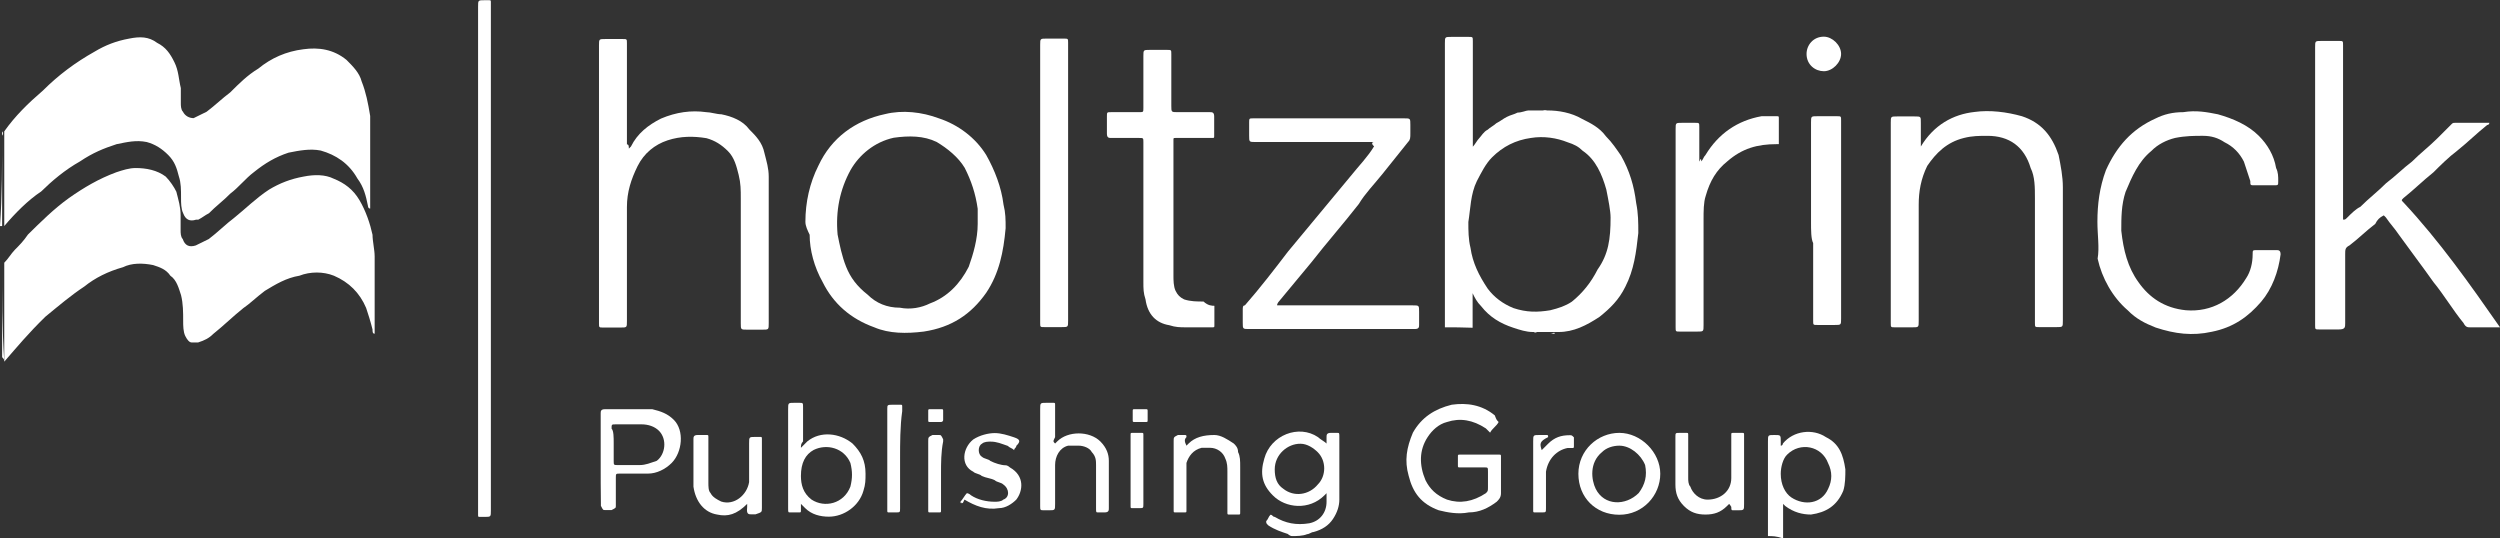 <?xml version="1.0" encoding="utf-8"?>
<!-- Generator: Adobe Illustrator 27.3.1, SVG Export Plug-In . SVG Version: 6.00 Build 0)  -->
<svg version="1.1" id="Layer_1" xmlns="http://www.w3.org/2000/svg" xmlns:xlink="http://www.w3.org/1999/xlink" x="0px" y="0px"
	 viewBox="0 0 117.24 25.25" style="enable-background:new 0 0 117.24 25.25;" xml:space="preserve">
<rect x="0" y="0" width="117.24" height="25.25" fill="#333333" stroke="none"/>
<style type="text/css">
	.st0{fill:#FFFFFF;}
</style>
<g id="Partners">
	<g id="Our-partners-_x28_Desktop_x2C_-HD_x29_" transform="translate(-842, -2325)">
		<g id="Image-2" transform="translate(842, 2325)">
			<g>
				<path class="st0" d="M117.24,15.35c-0.5,0-0.91,0-1.41,0c-0.1,0-0.2,0-0.3-0.2c-0.5-0.61-0.91-1.31-1.41-1.92
					c-0.5-0.71-1.11-1.51-1.62-2.22c-0.2-0.3-0.4-0.5-0.61-0.81l-0.1-0.1c-0.2,0.1-0.3,0.2-0.4,0.4c-0.4,0.3-0.81,0.71-1.21,1.01
					l0,0c-0.2,0.1-0.2,0.2-0.2,0.4c0,0.5,0,1.11,0,1.62s0,1.01,0,1.62c0,0.2,0,0.3-0.3,0.3s-0.61,0-0.91,0c-0.2,0-0.2,0-0.2-0.2
					v-0.1c0-4.34,0-8.68,0-12.93c0-0.3,0-0.3,0.3-0.3c0.3,0,0.61,0,0.81,0s0.2,0,0.2,0.2c0,0.1,0,0.1,0,0.2c0,2.63,0,5.15,0,7.78
					c0,0.1,0,0.1,0,0.2c0.1,0,0.1,0,0.2-0.1c0.2-0.2,0.4-0.4,0.61-0.5c0.4-0.4,0.81-0.71,1.21-1.11c0.4-0.3,0.81-0.71,1.21-1.01
					c0.4-0.4,0.81-0.71,1.21-1.11c0.2-0.2,0.4-0.4,0.61-0.61c0.1-0.1,0.1-0.1,0.2-0.1c0.5,0,1.01,0,1.51,0h0.1c0,0,0,0.1-0.1,0.1
					c-0.5,0.4-0.91,0.81-1.41,1.21c-0.4,0.3-0.81,0.71-1.11,1.01c-0.5,0.4-0.91,0.81-1.41,1.21c-0.1,0.1-0.1,0.1,0,0.2
					C114.41,11.31,115.83,13.33,117.24,15.35C117.24,15.25,117.24,15.35,117.24,15.35L117.24,15.35z"/>
				<path class="st0" d="M60.59,25.14c-0.1,0-0.2-0.1-0.2-0.1c-0.3-0.1-0.61-0.2-0.91-0.4c-0.1-0.1-0.1-0.1-0.1-0.2
					c0.1-0.1,0.1-0.2,0.2-0.3c0.1,0,0.1,0.1,0.2,0.1c0.5,0.3,1.01,0.4,1.62,0.3c0.5-0.1,0.81-0.5,0.81-1.01c0-0.1,0-0.2,0-0.3
					c0,0,0,0,0-0.1l-0.1,0.1c-0.71,0.71-1.82,0.61-2.42,0c-0.5-0.5-0.61-1.01-0.4-1.72c0.3-1.11,1.62-1.62,2.52-1.01
					c0.1,0.1,0.3,0.2,0.4,0.3v-0.1c0-0.1,0-0.1,0-0.2c0-0.1,0-0.2,0.2-0.2c0.1,0,0.2,0,0.3,0s0.1,0,0.1,0.2c0,0,0,0,0,0.1
					c0,0.91,0,1.92,0,2.83c0,0.3-0.1,0.61-0.3,0.91c-0.2,0.3-0.5,0.5-0.91,0.61c-0.1,0-0.2,0.1-0.3,0.1
					C61.09,25.14,60.79,25.14,60.59,25.14z M59.78,22.01c0,0.4,0.1,0.71,0.4,0.91c0.5,0.4,1.21,0.3,1.62-0.2
					c0.4-0.4,0.4-1.11,0-1.51c-0.2-0.2-0.5-0.4-0.81-0.4C60.39,20.8,59.78,21.31,59.78,22.01z"/>
				<path class="st0" d="M82.91,25.14c0-1.51,0-2.93,0-4.44c0-0.3,0-0.3,0.3-0.3s0.3,0,0.3,0.3c0,0.1,0,0.1,0,0.2
					c0.1,0,0.1-0.1,0.1-0.1c0.5-0.61,1.41-0.71,2.02-0.3c0.61,0.3,0.81,0.81,0.91,1.51c0,0.3,0,0.71-0.1,1.01
					c-0.3,0.71-0.81,1.01-1.51,1.11c-0.4,0-0.81-0.1-1.21-0.4l-0.1-0.1c0,0.3,0,0.5,0,0.81s0,0.5,0,0.81
					C83.31,25.14,83.11,25.14,82.91,25.14z M83.51,22.22c0,0.5,0.2,0.91,0.5,1.11c0.61,0.4,1.41,0.3,1.72-0.4
					c0.2-0.4,0.2-0.81,0-1.21c-0.3-0.81-1.31-1.01-1.92-0.4C83.61,21.51,83.51,21.91,83.51,22.22z"/>
				<path class="st0" d="M0.2,16.96C0.2,16.96,0.1,16.96,0.2,16.96c-0.1-1.51-0.1-3.13-0.1-4.65l0,0c0,1.51,0,3.03,0,4.44
					C0.2,16.86,0.2,16.86,0.2,16.96z"/>
				<path class="st0" d="M0.1,6.16C0.1,6.16,0.2,6.16,0.1,6.16c0.1,0.1,0,0.2,0,0.2c0,1.31,0,2.63,0,4.04c0,0.1,0,0.1,0,0.2
					c0,0,0,0-0.1,0C0.1,9.19,0.1,7.67,0.1,6.16z"/>
				<path class="st0" d="M0.2,16.96c0-0.1,0-0.1,0-0.2c0-1.51,0-3.03,0-4.44c0.2-0.2,0.3-0.4,0.5-0.61c0.2-0.2,0.4-0.4,0.61-0.71
					C1.92,10.4,2.52,9.8,3.23,9.29c0.71-0.5,1.41-0.91,2.22-1.21c0.3-0.1,0.61-0.2,0.91-0.2c0.5,0,1.01,0.1,1.41,0.4
					c0.2,0.2,0.4,0.5,0.5,0.71c0.1,0.4,0.2,0.71,0.2,1.11c0,0.2,0,0.5,0,0.71c0,0.1,0,0.3,0.1,0.4c0.1,0.3,0.3,0.4,0.61,0.3
					c0.2-0.1,0.4-0.2,0.61-0.3c0.4-0.3,0.81-0.71,1.21-1.01c0.5-0.4,1.01-0.91,1.62-1.31c0.5-0.3,1.01-0.5,1.62-0.61
					c0.5-0.1,1.01-0.1,1.41,0.1c0.5,0.2,0.91,0.5,1.21,1.01s0.5,1.11,0.61,1.62c0,0.3,0.1,0.71,0.1,1.01c0,1.11,0,2.32,0,3.43
					c0,0.1,0,0.1,0,0.2c-0.1,0-0.1-0.1-0.1-0.2c-0.1-0.4-0.2-0.71-0.3-1.01c-0.3-0.71-0.81-1.21-1.51-1.51c-0.5-0.2-1.11-0.2-1.62,0
					c-0.61,0.1-1.11,0.4-1.62,0.71c-0.4,0.3-0.71,0.61-1.01,0.81c-0.5,0.4-0.91,0.81-1.41,1.21c-0.2,0.2-0.4,0.3-0.71,0.4
					c-0.1,0-0.2,0-0.3,0c-0.1,0-0.2-0.1-0.3-0.3c-0.1-0.2-0.1-0.5-0.1-0.71c0-0.4,0-0.81-0.1-1.21c-0.1-0.3-0.2-0.71-0.5-0.91
					c-0.2-0.3-0.5-0.4-0.81-0.5c-0.5-0.1-1.01-0.1-1.41,0.1c-0.71,0.2-1.31,0.5-1.82,0.91c-0.61,0.4-1.21,0.91-1.82,1.41
					C1.31,15.65,0.81,16.26,0.2,16.96L0.2,16.96z"/>
				<path class="st0" d="M0.2,10.6c0-0.1,0-0.1,0-0.2c0-1.31,0-2.63,0-4.04c0-0.1,0-0.2,0-0.2c0.5-0.71,1.11-1.31,1.82-1.92
					c0.71-0.71,1.51-1.31,2.42-1.82c0.5-0.3,1.01-0.5,1.62-0.61c0.5-0.1,0.91-0.1,1.31,0.2c0.4,0.2,0.61,0.5,0.81,0.91
					c0.2,0.4,0.2,0.81,0.3,1.21c0,0.2,0,0.5,0,0.71c0,0.1,0,0.3,0.1,0.4c0.1,0.2,0.3,0.3,0.5,0.3c0.2-0.1,0.4-0.2,0.61-0.3
					c0.4-0.3,0.71-0.61,1.11-0.91c0.4-0.4,0.81-0.81,1.31-1.11c0.61-0.5,1.31-0.81,2.12-0.91c0.71-0.1,1.41,0,2.02,0.5
					c0.3,0.3,0.61,0.61,0.71,1.01c0.2,0.5,0.3,1.01,0.4,1.62c0,0.3,0,0.5,0,0.81c0,1.11,0,2.22,0,3.33c0,0.1,0,0.1,0,0.2
					c-0.1,0-0.1-0.1-0.1-0.1c-0.1-0.5-0.2-0.91-0.5-1.31c-0.4-0.71-1.01-1.11-1.72-1.31c-0.5-0.1-1.01,0-1.51,0.1
					c-0.61,0.2-1.11,0.5-1.62,0.91c-0.4,0.3-0.71,0.71-1.11,1.01C10.5,9.39,10.1,9.69,9.8,10c-0.2,0.1-0.3,0.2-0.5,0.3h-0.1
					c-0.3,0.1-0.5,0-0.61-0.3c-0.1-0.2-0.1-0.5-0.1-0.71c0-0.4,0-0.71-0.1-1.01c-0.1-0.4-0.2-0.71-0.5-1.01
					c-0.3-0.3-0.61-0.5-1.01-0.61c-0.5-0.1-0.91,0-1.41,0.1c-0.61,0.2-1.11,0.4-1.72,0.81c-0.71,0.4-1.31,0.91-1.82,1.41
					C1.31,9.39,0.71,10,0.2,10.6z"/>
				<path class="st0" d="M67.76,15.35c0-0.1,0-0.2,0-0.3c0-2.83,0-5.76,0-8.58c0-1.51,0-2.93,0-4.44c0-0.3,0-0.3,0.3-0.3
					c0.3,0,0.5,0,0.81,0c0.2,0,0.2,0,0.2,0.2c0,0.61,0,1.21,0,1.72c0,1.01,0,2.02,0,3.03c0,0.1,0,0.1,0,0.2l0,0
					c0.1-0.1,0.2-0.3,0.3-0.4c0.1-0.1,0.2-0.3,0.4-0.4c0.1-0.1,0.3-0.2,0.4-0.3c0.2-0.1,0.3-0.2,0.5-0.3c0.2-0.1,0.3-0.1,0.5-0.2
					c0.2,0,0.4-0.1,0.5-0.1c0.2,0,0.4,0,0.61,0c0.1,0,0.2,0,0.3,0c0.5,0,1.11,0.1,1.62,0.4c0.4,0.2,0.81,0.4,1.11,0.81
					c0.3,0.3,0.5,0.61,0.71,0.91c0.4,0.71,0.61,1.41,0.71,2.22c0.1,0.5,0.1,0.91,0.1,1.41c-0.1,0.91-0.2,1.72-0.61,2.52
					c-0.3,0.61-0.71,1.01-1.21,1.41c-0.61,0.4-1.21,0.71-1.92,0.71h-0.1c-0.1,0-0.1,0-0.2,0c-0.2,0-0.5,0-0.71,0c-0.1,0-0.1,0-0.2,0
					c-0.3,0-0.61-0.1-0.91-0.2c-0.61-0.2-1.11-0.5-1.51-1.01c-0.2-0.2-0.3-0.4-0.4-0.61l0,0l0,0c0,0.5,0,1.11,0,1.62l0,0
					C68.57,15.35,68.16,15.35,67.76,15.35z M75.53,10.2c0-0.3-0.1-0.81-0.2-1.31c-0.2-0.71-0.5-1.41-1.11-1.82
					c-0.2-0.2-0.4-0.3-0.71-0.4c-0.5-0.2-1.11-0.3-1.72-0.2c-0.71,0.1-1.31,0.4-1.82,0.91c-0.3,0.3-0.5,0.71-0.71,1.11
					c-0.3,0.61-0.3,1.31-0.4,1.92c0,0.4,0,0.81,0.1,1.21c0.1,0.71,0.4,1.31,0.81,1.92c0.3,0.4,0.71,0.71,1.21,0.91
					c0.61,0.2,1.11,0.2,1.72,0.1c0.4-0.1,0.71-0.2,1.01-0.4c0.5-0.4,0.91-0.91,1.21-1.51C75.43,11.92,75.53,11.21,75.53,10.2z"/>
				<path class="st0" d="M29.49,6.97l0.1-0.1c0.3-0.61,0.81-1.01,1.41-1.31c0.71-0.3,1.41-0.4,2.12-0.3c0.2,0,0.5,0.1,0.71,0.1
					c0.5,0.1,1.01,0.3,1.31,0.71c0.3,0.3,0.61,0.61,0.71,1.11c0.1,0.4,0.2,0.71,0.2,1.11c0,0.3,0,0.61,0,0.91c0,2.02,0,3.94,0,5.96
					c0,0.3,0,0.3-0.3,0.3c-0.2,0-0.5,0-0.71,0c-0.3,0-0.3,0-0.3-0.3c0-0.81,0-1.72,0-2.52c0-1.11,0-2.22,0-3.33
					c0-0.4,0-0.71-0.1-1.11c-0.1-0.4-0.2-0.81-0.5-1.11s-0.61-0.5-1.01-0.61c-0.61-0.1-1.21-0.1-1.82,0.1
					c-0.61,0.2-1.11,0.61-1.41,1.21c-0.3,0.61-0.5,1.21-0.5,1.92c0,1.82,0,3.53,0,5.35c0,0.3,0,0.3-0.3,0.3s-0.5,0-0.81,0
					c-0.2,0-0.2,0-0.2-0.2v-0.1c0-4.34,0-8.68,0-12.93c0-0.3,0-0.3,0.3-0.3s0.61,0,0.81,0s0.2,0,0.2,0.2c0,0.4,0,0.81,0,1.21
					c0,1.21,0,2.32,0,3.53C29.49,6.77,29.49,6.87,29.49,6.97L29.49,6.97z"/>
				<path class="st0" d="M37.77,10.4c0-0.91,0.2-1.82,0.61-2.63c0.61-1.31,1.72-2.12,3.13-2.42c0.81-0.2,1.72-0.1,2.52,0.2
					c0.91,0.3,1.72,0.91,2.22,1.72c0.4,0.71,0.71,1.51,0.81,2.32c0.1,0.4,0.1,0.71,0.1,1.11c-0.1,1.11-0.3,2.12-0.91,3.03
					c-0.71,1.01-1.62,1.62-2.93,1.82c-0.81,0.1-1.62,0.1-2.32-0.2c-1.11-0.4-1.92-1.11-2.42-2.12c-0.4-0.71-0.61-1.51-0.61-2.22
					C37.87,10.8,37.77,10.6,37.77,10.4z M45.85,10.5c0-0.2,0-0.5,0-0.71c-0.1-0.71-0.3-1.31-0.61-1.92c-0.3-0.5-0.81-0.91-1.31-1.21
					c-0.61-0.3-1.31-0.3-2.02-0.2c-0.91,0.2-1.62,0.81-2.02,1.51c-0.5,0.91-0.71,1.92-0.61,3.03c0.1,0.5,0.2,1.01,0.4,1.51
					c0.2,0.5,0.5,0.91,1.01,1.31c0.4,0.4,0.91,0.61,1.51,0.61c0.5,0.1,1.01,0,1.41-0.2c0.81-0.3,1.41-0.91,1.82-1.72
					C45.64,11.92,45.85,11.21,45.85,10.5z"/>
				<path class="st0" d="M90.08,6.87L90.08,6.87c0.61-1.01,1.51-1.51,2.52-1.62c0.71-0.1,1.51,0,2.22,0.2
					c0.91,0.3,1.41,0.91,1.72,1.82c0.1,0.5,0.2,1.01,0.2,1.51c0,2.12,0,4.14,0,6.26c0,0.3,0,0.3-0.3,0.3c-0.3,0-0.61,0-0.81,0
					c-0.2,0-0.2,0-0.2-0.2c0-0.1,0-0.1,0-0.2c0-1.92,0-3.74,0-5.65c0-0.5,0-1.01-0.2-1.41c-0.3-1.01-1.01-1.51-2.02-1.51
					c-0.4,0-0.71,0-1.11,0.1c-0.81,0.2-1.31,0.71-1.72,1.31c-0.3,0.61-0.4,1.21-0.4,1.82c0,1.82,0,3.64,0,5.45c0,0.3,0,0.3-0.3,0.3
					c-0.3,0-0.61,0-0.81,0c-0.2,0-0.2,0-0.2-0.2v-0.1c0-3.13,0-6.16,0-9.29c0-0.3,0-0.3,0.3-0.3s0.5,0,0.81,0s0.3,0,0.3,0.3
					c0,0.3,0,0.61,0,0.91C90.08,6.77,90.08,6.87,90.08,6.87L90.08,6.87z"/>
				<path class="st0" d="M98.36,10.4c0-0.81,0.1-1.62,0.4-2.42c0.5-1.11,1.21-1.92,2.32-2.42c0.4-0.2,0.81-0.3,1.31-0.3
					c0.61-0.1,1.11,0,1.62,0.1c0.71,0.2,1.41,0.5,1.92,1.01c0.4,0.4,0.71,0.91,0.81,1.51c0.1,0.2,0.1,0.4,0.1,0.61
					c0,0.2,0,0.2-0.2,0.2c-0.3,0-0.61,0-0.91,0c-0.2,0-0.2,0-0.2-0.2c-0.1-0.3-0.2-0.61-0.3-0.91c-0.2-0.4-0.5-0.71-0.91-0.91
					c-0.3-0.2-0.61-0.3-1.01-0.3c-0.4,0-0.81,0-1.31,0.1c-0.4,0.1-0.81,0.3-1.11,0.61c-0.61,0.5-0.91,1.21-1.21,1.92
					c-0.2,0.61-0.2,1.21-0.2,1.82c0.1,0.91,0.3,1.72,0.81,2.42c0.5,0.71,1.21,1.21,2.22,1.31c1.21,0.1,2.22-0.5,2.83-1.51
					c0.2-0.3,0.3-0.71,0.3-1.11c0-0.2,0-0.2,0.2-0.2c0.3,0,0.61,0,0.91,0c0.1,0,0.2,0,0.2,0.2c-0.1,0.81-0.4,1.62-0.91,2.22
					c-0.61,0.71-1.31,1.21-2.32,1.41c-0.91,0.2-1.72,0.1-2.63-0.2c-0.5-0.2-0.91-0.4-1.31-0.81c-0.71-0.61-1.21-1.51-1.41-2.42
					C98.46,11.61,98.36,11.01,98.36,10.4z"/>
				<path class="st0" d="M64.43,6.66c-0.1,0-0.2,0-0.3,0c-1.72,0-3.53,0-5.25,0c-0.3,0-0.3,0-0.3-0.3c0-0.2,0-0.4,0-0.61
					c0-0.2,0-0.2,0.2-0.2c0.1,0,0.3,0,0.4,0c2.22,0,4.44,0,6.66,0c0.3,0,0.3,0,0.3,0.3c0,0.1,0,0.2,0,0.4s0,0.3-0.1,0.4
					c-0.4,0.5-0.81,1.01-1.21,1.51c-0.4,0.5-0.81,0.91-1.11,1.41c-0.71,0.91-1.51,1.82-2.22,2.73c-0.5,0.61-1.01,1.21-1.51,1.82
					c0,0-0.1,0.1-0.1,0.2h0.1c0.1,0,0.1,0,0.2,0c2.02,0,4.04,0,6.06,0c0.3,0,0.3,0,0.3,0.3c0,0.2,0,0.4,0,0.61c0,0.1,0,0.2-0.2,0.2
					h-0.1c-2.52,0-5.15,0-7.67,0c-0.3,0-0.3,0-0.3-0.3c0-0.2,0-0.4,0-0.61c0-0.1,0-0.2,0.1-0.2c0.71-0.81,1.41-1.72,2.02-2.52
					c1.01-1.21,1.92-2.32,2.93-3.53c0.4-0.5,0.81-0.91,1.11-1.41C64.32,6.77,64.32,6.66,64.43,6.66z"/>
				<path class="st0" d="M56.95,14.34c0,0.1,0,0.1,0,0.1c0,0.3,0,0.61,0,0.81c0,0.1,0,0.1-0.1,0.1c-0.4,0-0.81,0-1.21,0
					c-0.3,0-0.5,0-0.81-0.1c-0.61-0.1-1.01-0.5-1.11-1.21c-0.1-0.3-0.1-0.5-0.1-0.81c0-2.12,0-4.24,0-6.36c0-0.1,0-0.1,0-0.2
					c0-0.2,0-0.2-0.2-0.2c-0.3,0-0.61,0-0.91,0c-0.1,0-0.3,0-0.4,0c-0.1,0-0.2,0-0.2-0.2c0-0.3,0-0.5,0-0.81c0-0.2,0-0.2,0.2-0.2
					c0.3,0,0.71,0,1.01,0c0.1,0,0.2,0,0.3,0c0.2,0,0.2,0,0.2-0.2c0-0.81,0-1.62,0-2.42c0-0.3,0-0.3,0.3-0.3c0.3,0,0.61,0,0.81,0
					s0.2,0,0.2,0.2c0,0.81,0,1.62,0,2.42c0,0.3,0,0.3,0.3,0.3c0.5,0,0.91,0,1.41,0h0.1c0.1,0,0.2,0,0.2,0.2c0,0.3,0,0.5,0,0.81
					c0,0,0,0,0,0.1s0,0.1-0.1,0.1h-0.1c-0.5,0-1.01,0-1.51,0h-0.1c-0.1,0-0.1,0-0.1,0.1v0.1c0,2.12,0,4.24,0,6.26
					c0,0.2,0,0.5,0.1,0.71c0.1,0.2,0.2,0.3,0.4,0.4c0.3,0.1,0.61,0.1,0.91,0.1C56.65,14.34,56.85,14.34,56.95,14.34z"/>
				<path class="st0" d="M79.78,7.57c0.1-0.1,0.1-0.2,0.2-0.3c0.61-1.01,1.51-1.62,2.63-1.82c0.2,0,0.5,0,0.71,0
					c0.1,0,0.1,0,0.1,0.1c0,0.4,0,0.71,0,1.11c0,0,0,0,0,0.1h-0.1c-0.91,0-1.62,0.2-2.32,0.81c-0.5,0.4-0.81,0.91-1.01,1.62
					c-0.1,0.3-0.1,0.71-0.1,1.11c0,1.62,0,3.33,0,4.95c0,0.3,0,0.3-0.3,0.3c-0.3,0-0.61,0-0.81,0s-0.2,0-0.2-0.2v-0.1
					c0-3.03,0-6.16,0-9.19c0-0.3,0-0.3,0.3-0.3c0.2,0,0.4,0,0.61,0c0.2,0,0.2,0,0.2,0.2c0,0.5,0,1.11,0,1.62
					C79.78,7.37,79.78,7.47,79.78,7.57L79.78,7.57z"/>
				<path class="st0" d="M50.09,8.58c0,2.12,0,4.34,0,6.46c0,0.3,0,0.3-0.3,0.3c-0.3,0-0.5,0-0.81,0c-0.2,0-0.2,0-0.2-0.2v-0.1
					c0-4.34,0-8.68,0-12.93c0-0.3,0-0.3,0.3-0.3c0.3,0,0.5,0,0.81,0c0.2,0,0.2,0,0.2,0.2c0,0.4,0,0.81,0,1.11
					C50.09,4.95,50.09,6.77,50.09,8.58z"/>
				<path class="st0" d="M22.42,12.12c0-3.94,0-7.88,0-11.81c0-0.3,0-0.3,0.3-0.3c0.1,0,0.1,0,0.2,0c0.1,0,0.1,0,0.1,0.1v0.1
					c0,7.88,0,15.75,0,23.73c0,0.3,0,0.3-0.3,0.3c-0.1,0-0.2,0-0.2,0c-0.1,0-0.1,0-0.1-0.1c0-0.1,0-0.1,0-0.2
					C22.42,19.99,22.42,16.06,22.42,12.12z"/>
				<path class="st0" d="M84.93,10.4c0-1.51,0-3.13,0-4.65c0-0.3,0-0.3,0.3-0.3s0.61,0,0.91,0c0.2,0,0.2,0,0.2,0.2v0.1
					c0,3.03,0,6.16,0,9.19c0,0.3,0,0.3-0.3,0.3s-0.5,0-0.81,0c-0.2,0-0.2,0-0.2-0.2c0-1.21,0-2.42,0-3.64
					C84.93,11.21,84.93,10.8,84.93,10.4z"/>
				<path class="st0" d="M70.28,19.79c-0.1,0.2-0.3,0.3-0.4,0.5c-0.1-0.1-0.1-0.1-0.2-0.2c-0.61-0.4-1.21-0.5-1.82-0.3
					c-0.4,0.1-0.71,0.4-0.91,0.71c-0.4,0.61-0.4,1.31-0.1,2.02c0.2,0.4,0.5,0.71,1.01,0.91c0.61,0.2,1.21,0.1,1.82-0.3
					c0.1-0.1,0.1-0.1,0.1-0.3c0-0.2,0-0.5,0-0.71s0-0.2-0.2-0.2c-0.3,0-0.71,0-1.01,0h-0.1c-0.1,0-0.1,0-0.1-0.1c0-0.1,0-0.2,0-0.4
					c0-0.1,0-0.1,0.1-0.1h0.1c0.5,0,1.11,0,1.62,0h0.1c0.1,0,0.1,0,0.1,0.1c0,0.1,0,0.1,0,0.2c0,0.5,0,1.01,0,1.51
					c0,0.2-0.1,0.3-0.2,0.4c-0.4,0.3-0.81,0.5-1.31,0.5c-0.5,0.1-1.01,0-1.41-0.1c-0.81-0.3-1.21-0.81-1.41-1.62
					c-0.2-0.71-0.1-1.31,0.2-2.02c0.4-0.71,1.01-1.11,1.82-1.31c0.71-0.1,1.41,0,2.02,0.5C70.18,19.69,70.18,19.69,70.28,19.79z"/>
				<path class="st0" d="M37.56,21c0.1-0.1,0.2-0.2,0.3-0.3c0.61-0.5,1.51-0.4,2.12,0.1c0.4,0.4,0.61,0.81,0.61,1.41
					c0,0.3,0,0.5-0.1,0.81c-0.2,0.71-0.91,1.21-1.62,1.21c-0.4,0-0.81-0.1-1.11-0.4c0,0-0.1-0.1-0.2-0.2c0,0.1,0,0.1,0,0.1
					c0,0.1,0,0.1,0,0.2c0,0.1,0,0.1-0.1,0.1s-0.2,0-0.4,0c-0.1,0-0.1,0-0.1-0.2v-0.1c0-1.51,0-3.03,0-4.54c0-0.3,0-0.3,0.3-0.3
					c0.1,0,0.1,0,0.2,0c0.2,0,0.2,0,0.2,0.2c0,0.1,0,0.3,0,0.4c0,0.4,0,0.81,0,1.21C37.56,20.8,37.56,20.9,37.56,21z M37.56,22.32
					c0,0.4,0.1,0.81,0.5,1.11c0.61,0.4,1.51,0.2,1.82-0.61c0.1-0.4,0.1-0.71,0-1.11c-0.3-0.71-1.11-0.91-1.72-0.61
					C37.77,21.31,37.56,21.71,37.56,22.32z"/>
				<path class="st0" d="M28.17,21.61c0-0.71,0-1.41,0-2.12v-0.1c0-0.1,0-0.2,0.2-0.2c0.5,0,0.91,0,1.41,0c0.3,0,0.5,0,0.81,0
					c0.4,0.1,0.71,0.2,1.01,0.5c0.5,0.5,0.4,1.51-0.1,2.02c-0.3,0.3-0.71,0.5-1.11,0.5c-0.3,0-0.5,0-0.81,0c-0.2,0-0.4,0-0.5,0
					c-0.2,0-0.2,0-0.2,0.2c0,0.4,0,0.81,0,1.21v0.1c0,0.1,0,0.1-0.2,0.2c-0.1,0-0.2,0-0.3,0s-0.1,0-0.2-0.2v-0.1
					C28.17,23.02,28.17,22.32,28.17,21.61z M28.78,20.8c0,0.3,0,0.5,0,0.81c0,0.2,0,0.2,0.2,0.2c0.3,0,0.71,0,1.01,0
					s0.5-0.1,0.81-0.2c0.4-0.3,0.5-1.01,0.1-1.41c-0.2-0.2-0.5-0.3-0.81-0.3c-0.4,0-0.81,0-1.21,0c-0.2,0-0.2,0-0.2,0.2
					C28.78,20.2,28.78,20.5,28.78,20.8z"/>
				<path class="st0" d="M49.48,20.8l0.1-0.1c0.5-0.5,1.51-0.5,2.02,0c0.3,0.3,0.4,0.61,0.4,0.91c0,0.71,0,1.51,0,2.22
					c0,0.1,0,0.2-0.2,0.2c-0.1,0-0.2,0-0.3,0s-0.1,0-0.1-0.2v-0.1c0-0.61,0-1.21,0-1.92c0-0.2,0-0.4-0.2-0.61
					c-0.1-0.2-0.4-0.3-0.61-0.3c-0.2,0-0.3,0-0.5,0c-0.4,0.1-0.61,0.5-0.61,0.91c0,0.61,0,1.21,0,1.82c0,0.3,0,0.3-0.3,0.3
					c-0.1,0-0.1,0-0.2,0c-0.2,0-0.2,0-0.2-0.2l0,0c0-1.51,0-3.03,0-4.54c0-0.3,0-0.3,0.3-0.3c0.1,0,0.2,0,0.3,0s0.1,0,0.1,0.1v0.1
					c0,0.5,0,0.91,0,1.41C49.38,20.7,49.38,20.7,49.48,20.8L49.48,20.8z"/>
				<path class="st0" d="M77.86,22.22c0,1.01-0.81,1.92-1.92,1.92c-1.11,0-1.92-0.81-1.92-1.92c0-1.11,0.91-1.92,1.92-1.92
					C76.95,20.3,77.86,21.21,77.86,22.22z M75.94,20.9c-0.3,0-0.61,0.1-0.81,0.3c-0.61,0.5-0.5,1.31-0.3,1.72
					c0.4,0.81,1.41,0.81,2.02,0.2c0.3-0.4,0.4-0.81,0.3-1.31C76.95,21.31,76.44,20.9,75.94,20.9z"/>
				<path class="st0" d="M55.64,20.9c0.1-0.1,0.1-0.1,0.1-0.1c0.3-0.3,0.71-0.4,1.21-0.4c0.3,0,0.61,0.2,0.91,0.4
					c0.1,0.1,0.2,0.2,0.2,0.4c0.1,0.2,0.1,0.4,0.1,0.71c0,0.71,0,1.31,0,2.02v0.1c0,0.1,0,0.1-0.1,0.1c-0.1,0-0.3,0-0.4,0
					c-0.1,0-0.1,0-0.1-0.1c0-0.1,0-0.1,0-0.2c0-0.61,0-1.21,0-1.72c0-0.2,0-0.4-0.1-0.61c-0.1-0.3-0.4-0.5-0.71-0.5
					c-0.1,0-0.3,0-0.4,0c-0.4,0.1-0.61,0.4-0.71,0.71c0,0.1,0,0.3,0,0.4c0,0.5,0,1.11,0,1.62c0,0.1,0,0.1,0,0.2c0,0.1,0,0.1-0.1,0.1
					c-0.1,0-0.3,0-0.4,0c-0.1,0-0.1,0-0.1-0.1v-0.1c0-1.01,0-2.12,0-3.13c0-0.2,0-0.2,0.2-0.3c0.1,0,0.2,0,0.3,0
					c0.1,0,0.1,0,0.1,0.1C55.54,20.6,55.54,20.7,55.64,20.9z"/>
				<path class="st0" d="M81.09,23.63l-0.1,0.1c-0.3,0.3-0.61,0.4-1.01,0.4s-0.71-0.1-1.01-0.4c-0.3-0.3-0.4-0.61-0.4-1.01
					c0-0.71,0-1.41,0-2.22c0-0.2,0-0.2,0.2-0.2c0.1,0,0.2,0,0.3,0c0.1,0,0.1,0,0.1,0.1c0,0.1,0,0.1,0,0.2c0,0.61,0,1.21,0,1.82
					c0,0.1,0,0.3,0.1,0.4c0.1,0.3,0.4,0.61,0.81,0.61c0.61,0,1.11-0.4,1.11-1.01c0-0.61,0-1.21,0-1.82c0-0.1,0-0.1,0-0.2
					c0-0.1,0-0.1,0.1-0.1c0.1,0,0.3,0,0.4,0c0.1,0,0.1,0,0.1,0.1v0.1c0,1.01,0,2.12,0,3.13c0,0.3,0,0.3-0.3,0.3c-0.1,0-0.2,0-0.2,0
					c-0.1,0-0.1,0-0.1-0.2C81.19,23.83,81.19,23.73,81.09,23.63C81.19,23.63,81.09,23.63,81.09,23.63z"/>
				<path class="st0" d="M35.04,23.63C35.04,23.63,34.94,23.73,35.04,23.63c-0.5,0.5-0.91,0.61-1.41,0.5
					c-0.61-0.1-1.01-0.61-1.11-1.31c0-0.71,0-1.51,0-2.22c0-0.1,0-0.2,0.2-0.2c0.1,0,0.2,0,0.4,0c0.1,0,0.1,0,0.1,0.1s0,0.1,0,0.2
					c0,0.61,0,1.31,0,1.92c0,0.2,0,0.4,0.1,0.5c0.1,0.2,0.3,0.3,0.5,0.4c0.61,0.2,1.21-0.3,1.31-0.91c0-0.61,0-1.21,0-1.82
					c0-0.3,0-0.3,0.3-0.3c0.1,0,0.1,0,0.2,0c0.1,0,0.1,0,0.1,0.1v0.1c0,1.01,0,2.12,0,3.13c0,0.2,0,0.2-0.3,0.3c-0.1,0-0.1,0-0.2,0
					c-0.1,0-0.2,0-0.2-0.2C35.04,23.83,35.04,23.73,35.04,23.63L35.04,23.63z"/>
				<path class="st0" d="M45.04,23.53c0.1-0.1,0.2-0.3,0.3-0.4c0.1,0,0.2,0.1,0.2,0.1c0.3,0.2,0.71,0.3,1.11,0.3
					c0.1,0,0.3,0,0.4-0.1c0.3-0.1,0.3-0.5,0-0.71c-0.1-0.1-0.3-0.1-0.4-0.2c-0.2-0.1-0.4-0.1-0.61-0.2c-0.1-0.1-0.3-0.1-0.4-0.2
					c-0.61-0.3-0.5-1.11,0-1.51c0.3-0.2,0.71-0.3,1.01-0.3c0.3,0,0.61,0.1,0.91,0.2c0.3,0.1,0.3,0.2,0.1,0.4c0,0.1-0.1,0.1-0.1,0.2
					c-0.1-0.1-0.2-0.1-0.3-0.2c-0.3-0.1-0.5-0.2-0.81-0.2c-0.1,0-0.3,0-0.4,0.1c-0.2,0.1-0.2,0.5,0,0.61c0.1,0.1,0.3,0.1,0.4,0.2
					c0.2,0.1,0.5,0.2,0.71,0.2c0.1,0,0.2,0.1,0.2,0.1c0.71,0.4,0.61,1.11,0.3,1.51c-0.2,0.2-0.5,0.4-0.81,0.4
					c-0.61,0.1-1.11-0.1-1.62-0.4C45.14,23.63,45.14,23.63,45.04,23.53C45.14,23.63,45.04,23.63,45.04,23.53z"/>
				<path class="st0" d="M72.3,21.11c0.1-0.1,0.2-0.2,0.3-0.3c0.3-0.3,0.61-0.4,1.01-0.4c0.1,0,0.1,0,0.2,0.1c0,0.1,0,0.3,0,0.4
					c0,0.1,0,0.1-0.1,0.1c-0.1,0-0.2,0-0.2,0c-0.5,0.1-0.91,0.5-1.01,1.11c0,0.1,0,0.3,0,0.5c0,0.4,0,0.81,0,1.21
					c0,0.2,0,0.2-0.2,0.2c-0.1,0-0.2,0-0.3,0s-0.1,0-0.1-0.1v-0.1c0-1.01,0-2.12,0-3.13c0-0.3,0-0.3,0.3-0.3c0.1,0,0.2,0,0.3,0
					c0.1,0,0.1,0,0.1,0.1C72.2,20.7,72.2,20.8,72.3,21.11C72.2,21,72.2,21,72.3,21.11z"/>
				<path class="st0" d="M42.21,21.51c0,0.71,0,1.51,0,2.22v0.1c0,0.2,0,0.2-0.2,0.2c-0.1,0-0.2,0-0.3,0s-0.1,0-0.1-0.1v-0.1
					c0-1.51,0-3.13,0-4.65c0-0.2,0-0.2,0.3-0.2c0.1,0,0.2,0,0.3,0s0.1,0,0.1,0.1c0,0.1,0,0.1,0,0.2
					C42.21,19.99,42.21,20.8,42.21,21.51z"/>
				<path class="st0" d="M44.13,22.22c0,0.5,0,1.01,0,1.51c0,0.1,0,0.1,0,0.2c0,0.1,0,0.1-0.1,0.1s-0.3,0-0.4,0
					c-0.1,0-0.1,0-0.1-0.1v-0.1c0-1.01,0-2.12,0-3.13c0-0.2,0-0.2,0.2-0.3c0.1,0,0.2,0,0.3,0s0.1,0,0.2,0.2v0.1
					C44.13,21.21,44.13,21.71,44.13,22.22z"/>
				<path class="st0" d="M53.02,22.22c0-0.5,0-1.01,0-1.62c0-0.1,0-0.1,0-0.2c0-0.1,0-0.1,0.1-0.1s0.3,0,0.4,0c0.1,0,0.1,0,0.1,0.1
					v0.1c0,1.01,0,2.12,0,3.13c0,0.2,0,0.2-0.2,0.2c-0.1,0-0.2,0-0.3,0s-0.1,0-0.1-0.1v-0.1C53.02,23.23,53.02,22.72,53.02,22.22z"
					/>
				<path class="st0" d="M85.53,1.72c0.4,0,0.81,0.4,0.81,0.81c0,0.4-0.4,0.81-0.81,0.81c-0.4,0-0.81-0.3-0.81-0.81
					C84.72,2.12,85.03,1.72,85.53,1.72z"/>
				<path class="st0" d="M43.83,19.79c-0.1,0-0.2,0-0.2,0c-0.1,0-0.1,0-0.1-0.1c0-0.1,0-0.3,0-0.4c0-0.1,0-0.1,0.1-0.1
					c0.2,0,0.3,0,0.5,0c0.1,0,0.1,0,0.1,0.1c0,0.1,0,0.3,0,0.4c0,0.1-0.1,0.1-0.1,0.1C43.93,19.79,43.83,19.79,43.83,19.79z"/>
				<path class="st0" d="M53.42,19.79c-0.1,0-0.1,0-0.2,0c-0.1,0-0.1,0-0.1-0.1c0-0.1,0-0.3,0-0.4c0-0.1,0-0.1,0.1-0.1
					c0.2,0,0.3,0,0.5,0c0.1,0,0.1,0,0.1,0.1c0,0.1,0,0.3,0,0.4c0,0.1,0,0.1-0.1,0.1C53.52,19.79,53.42,19.79,53.42,19.79z"/>
				<path class="st0" d="M68.97,15.35c0-0.5,0-1.11,0-1.62l0,0l0,0c0,0.1,0,0.1,0,0.2c0,0.4,0,0.81,0,1.21
					C68.97,15.25,68.97,15.25,68.97,15.35z"/>
				<path class="st0" d="M67.76,15.35c0.4,0,0.81,0,1.21,0h-0.1c-0.3,0-0.61,0-0.91,0C67.86,15.35,67.76,15.35,67.76,15.35z"/>
				<path class="st0" d="M72.61,5.25c-0.1,0-0.2,0-0.3,0C72.4,5.15,72.5,5.15,72.61,5.25z"/>
				<path class="st0" d="M71.9,15.55c0.1,0,0.1,0,0.2,0C72,15.65,71.9,15.55,71.9,15.55z"/>
				<path class="st0" d="M72.71,15.65c0.1,0,0.1,0,0.2,0C72.91,15.55,72.81,15.65,72.71,15.65z"/>
			</g>
		</g>
	</g>
</g>
</svg>
